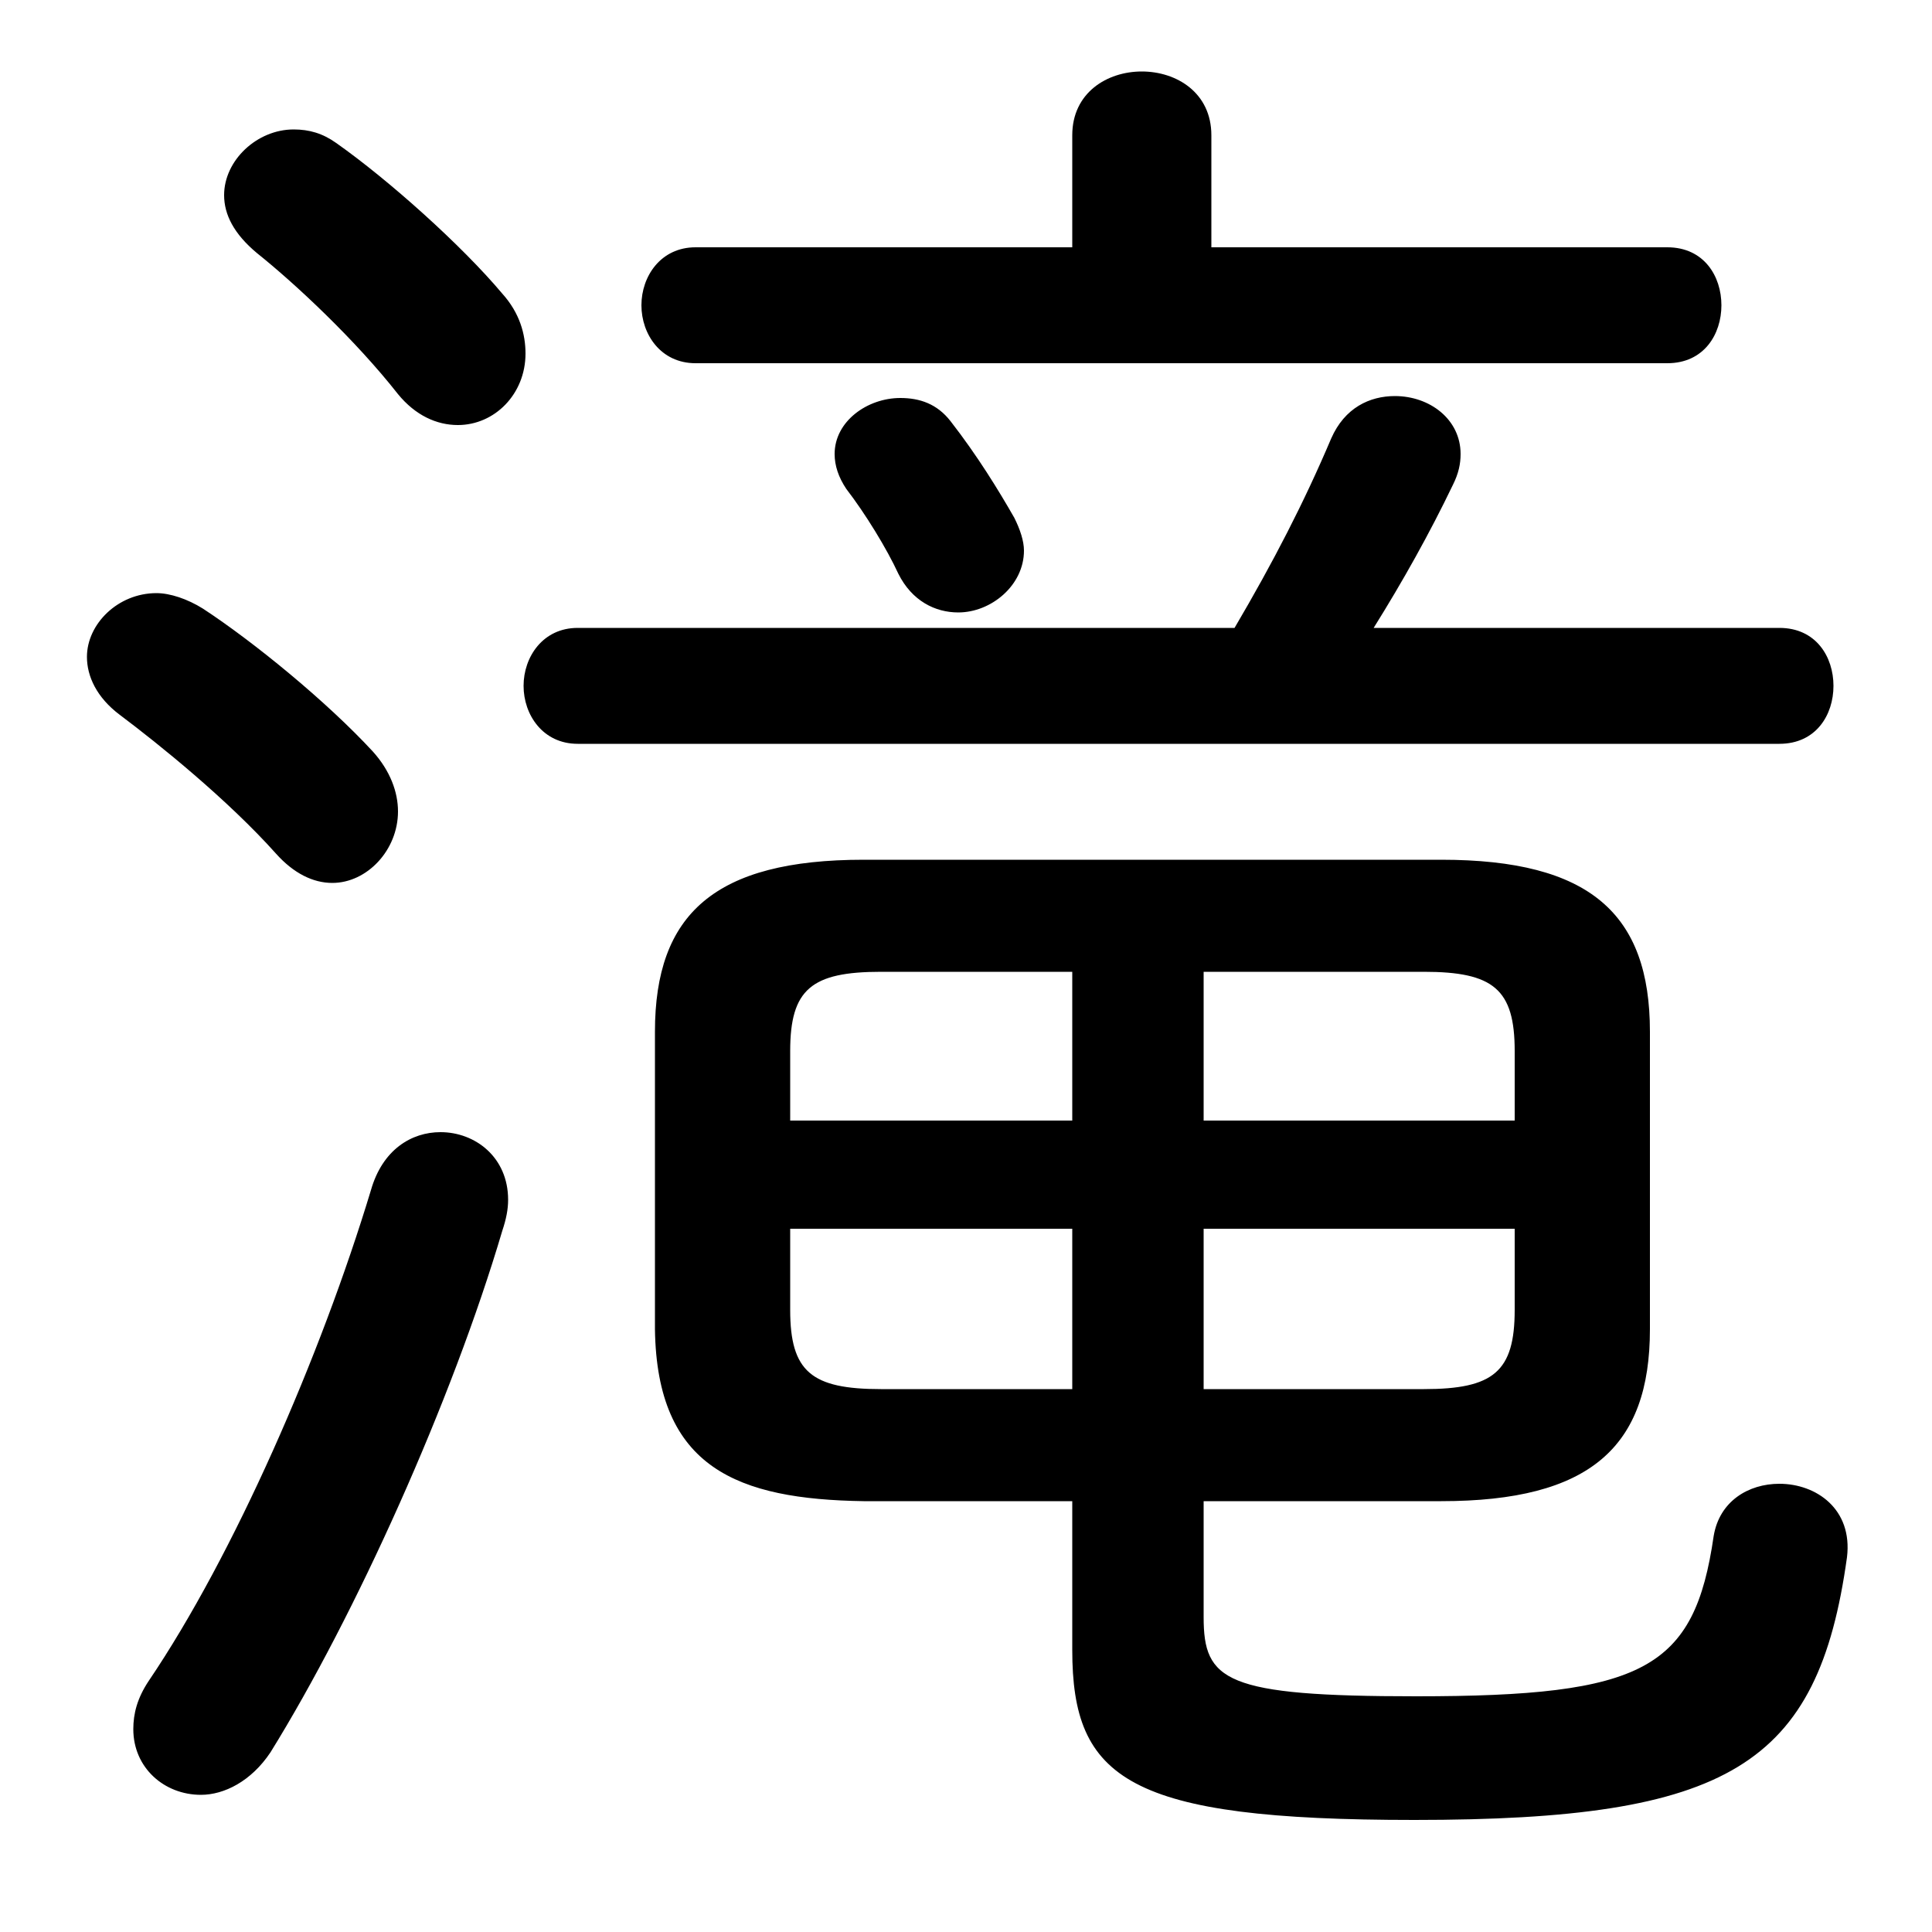 <svg xmlns="http://www.w3.org/2000/svg" viewBox="0 -44.0 50.0 50.0">
    <rect x="0" y="-44.0" width="50.0" height="50.0" fill="#808080" stroke="none"/>
    <g transform="scale(1, -1)">
        <!-- ボディの枠 -->
        <rect x="0" y="-6.0" width="50.0" height="50.0"
            stroke="white" fill="white"/>
        <!-- グリフ座標系の原点 -->
        <circle cx="0" cy="0" r="5" fill="white"/>
        <!-- グリフのアウトライン -->
        <g style="fill:black;stroke:#000000;stroke-width:0;stroke-linecap:round;stroke-linejoin:round;">
        <path d="M 27.75 5.15 L 27.75 1.3 C 27.75 -2.05 29.2 -3.1 36.6 -3.1 C 44.75 -3.1 47.05 -1.7 47.8 3.7 C 47.95 4.95 47.0 5.6 46.05 5.6 C 45.25 5.6 44.5 5.15 44.35 4.25 C 43.85 0.8 42.55 0.1 36.65 0.1 C 31.7 0.1 31.15 0.5 31.15 2.15 L 31.15 5.15 L 37.3 5.15 C 41.15 5.15 42.7 6.55 42.7 9.6 L 42.7 17.3 C 42.7 20.35 41.15 21.75 37.3 21.75 L 22.35 21.75 C 18.5 21.75 16.95 20.35 16.95 17.3 L 16.95 9.6 C 17.0 6.0 19.1 5.2 22.35 5.15 Z M 39.2 12.2 L 39.2 10.1 C 39.2 8.5 38.65 8.05 36.85 8.05 L 31.15 8.05 L 31.15 12.2 Z M 39.2 15.0 L 31.15 15.0 L 31.15 18.85 L 36.85 18.85 C 38.65 18.85 39.2 18.4 39.2 16.8 Z M 27.75 18.85 L 27.75 15.0 L 20.45 15.0 L 20.45 16.8 C 20.45 18.4 21.0 18.85 22.8 18.85 Z M 20.45 12.2 L 27.75 12.2 L 27.75 8.05 L 22.8 8.05 C 21.0 8.05 20.45 8.5 20.45 10.1 Z M 31.35 37.6 L 31.35 40.5 C 31.35 41.6 30.45 42.15 29.55 42.15 C 28.65 42.15 27.75 41.6 27.75 40.5 L 27.75 37.6 L 18.0 37.6 C 17.1 37.6 16.6 36.85 16.6 36.1 C 16.6 35.35 17.1 34.6 18.0 34.6 L 43.15 34.6 C 44.1 34.6 44.55 35.35 44.55 36.1 C 44.55 36.85 44.1 37.6 43.15 37.6 Z M 35.55 27.75 C 36.3 28.95 37.0 30.2 37.6 31.45 C 37.75 31.75 37.8 32.0 37.8 32.25 C 37.8 33.15 37.0 33.75 36.1 33.75 C 35.45 33.75 34.8 33.45 34.45 32.65 C 33.75 31.0 32.95 29.45 31.95 27.75 L 14.95 27.75 C 14.05 27.75 13.55 27.0 13.55 26.25 C 13.55 25.5 14.05 24.75 14.95 24.75 L 46.05 24.75 C 47.0 24.75 47.45 25.5 47.45 26.25 C 47.45 27.0 47.0 27.75 46.05 27.75 Z M 24.6 33.1 C 24.25 33.55 23.8 33.7 23.3 33.7 C 22.45 33.7 21.6 33.1 21.6 32.25 C 21.6 31.95 21.7 31.65 21.9 31.35 C 22.4 30.7 22.95 29.8 23.25 29.15 C 23.6 28.45 24.2 28.15 24.8 28.15 C 25.65 28.15 26.5 28.85 26.5 29.75 C 26.5 30.0 26.4 30.3 26.25 30.6 C 25.85 31.3 25.3 32.2 24.6 33.1 Z M 8.7 40.3 C 8.35 40.55 8.0 40.65 7.6 40.65 C 6.65 40.65 5.8 39.85 5.8 38.95 C 5.8 38.45 6.05 37.95 6.65 37.45 C 7.65 36.65 9.2 35.2 10.3 33.8 C 10.75 33.25 11.3 33.0 11.85 33.0 C 12.8 33.0 13.6 33.8 13.6 34.85 C 13.6 35.35 13.45 35.9 13.0 36.4 C 11.95 37.65 10.05 39.35 8.7 40.3 Z M 9.6 13.2 C 8.3 8.9 6.05 3.75 3.85 0.5 C 3.55 0.05 3.45 -0.35 3.45 -0.75 C 3.45 -1.75 4.25 -2.45 5.2 -2.45 C 5.8 -2.45 6.5 -2.1 7.0 -1.35 C 9.2 2.2 11.7 7.75 13.0 12.15 C 13.1 12.45 13.15 12.7 13.15 12.95 C 13.15 14.05 12.3 14.7 11.4 14.7 C 10.65 14.7 9.9 14.25 9.6 13.2 Z M 5.25 28.25 C 4.85 28.5 4.4 28.65 4.05 28.65 C 3.05 28.65 2.25 27.85 2.25 27.0 C 2.25 26.5 2.5 25.95 3.1 25.5 C 4.1 24.75 5.9 23.3 7.15 21.9 C 7.6 21.4 8.1 21.15 8.6 21.15 C 9.5 21.15 10.3 22.0 10.3 23.0 C 10.3 23.5 10.1 24.05 9.65 24.55 C 8.45 25.85 6.55 27.4 5.25 28.25 Z"/>
    </g>
    </g>
</svg>
